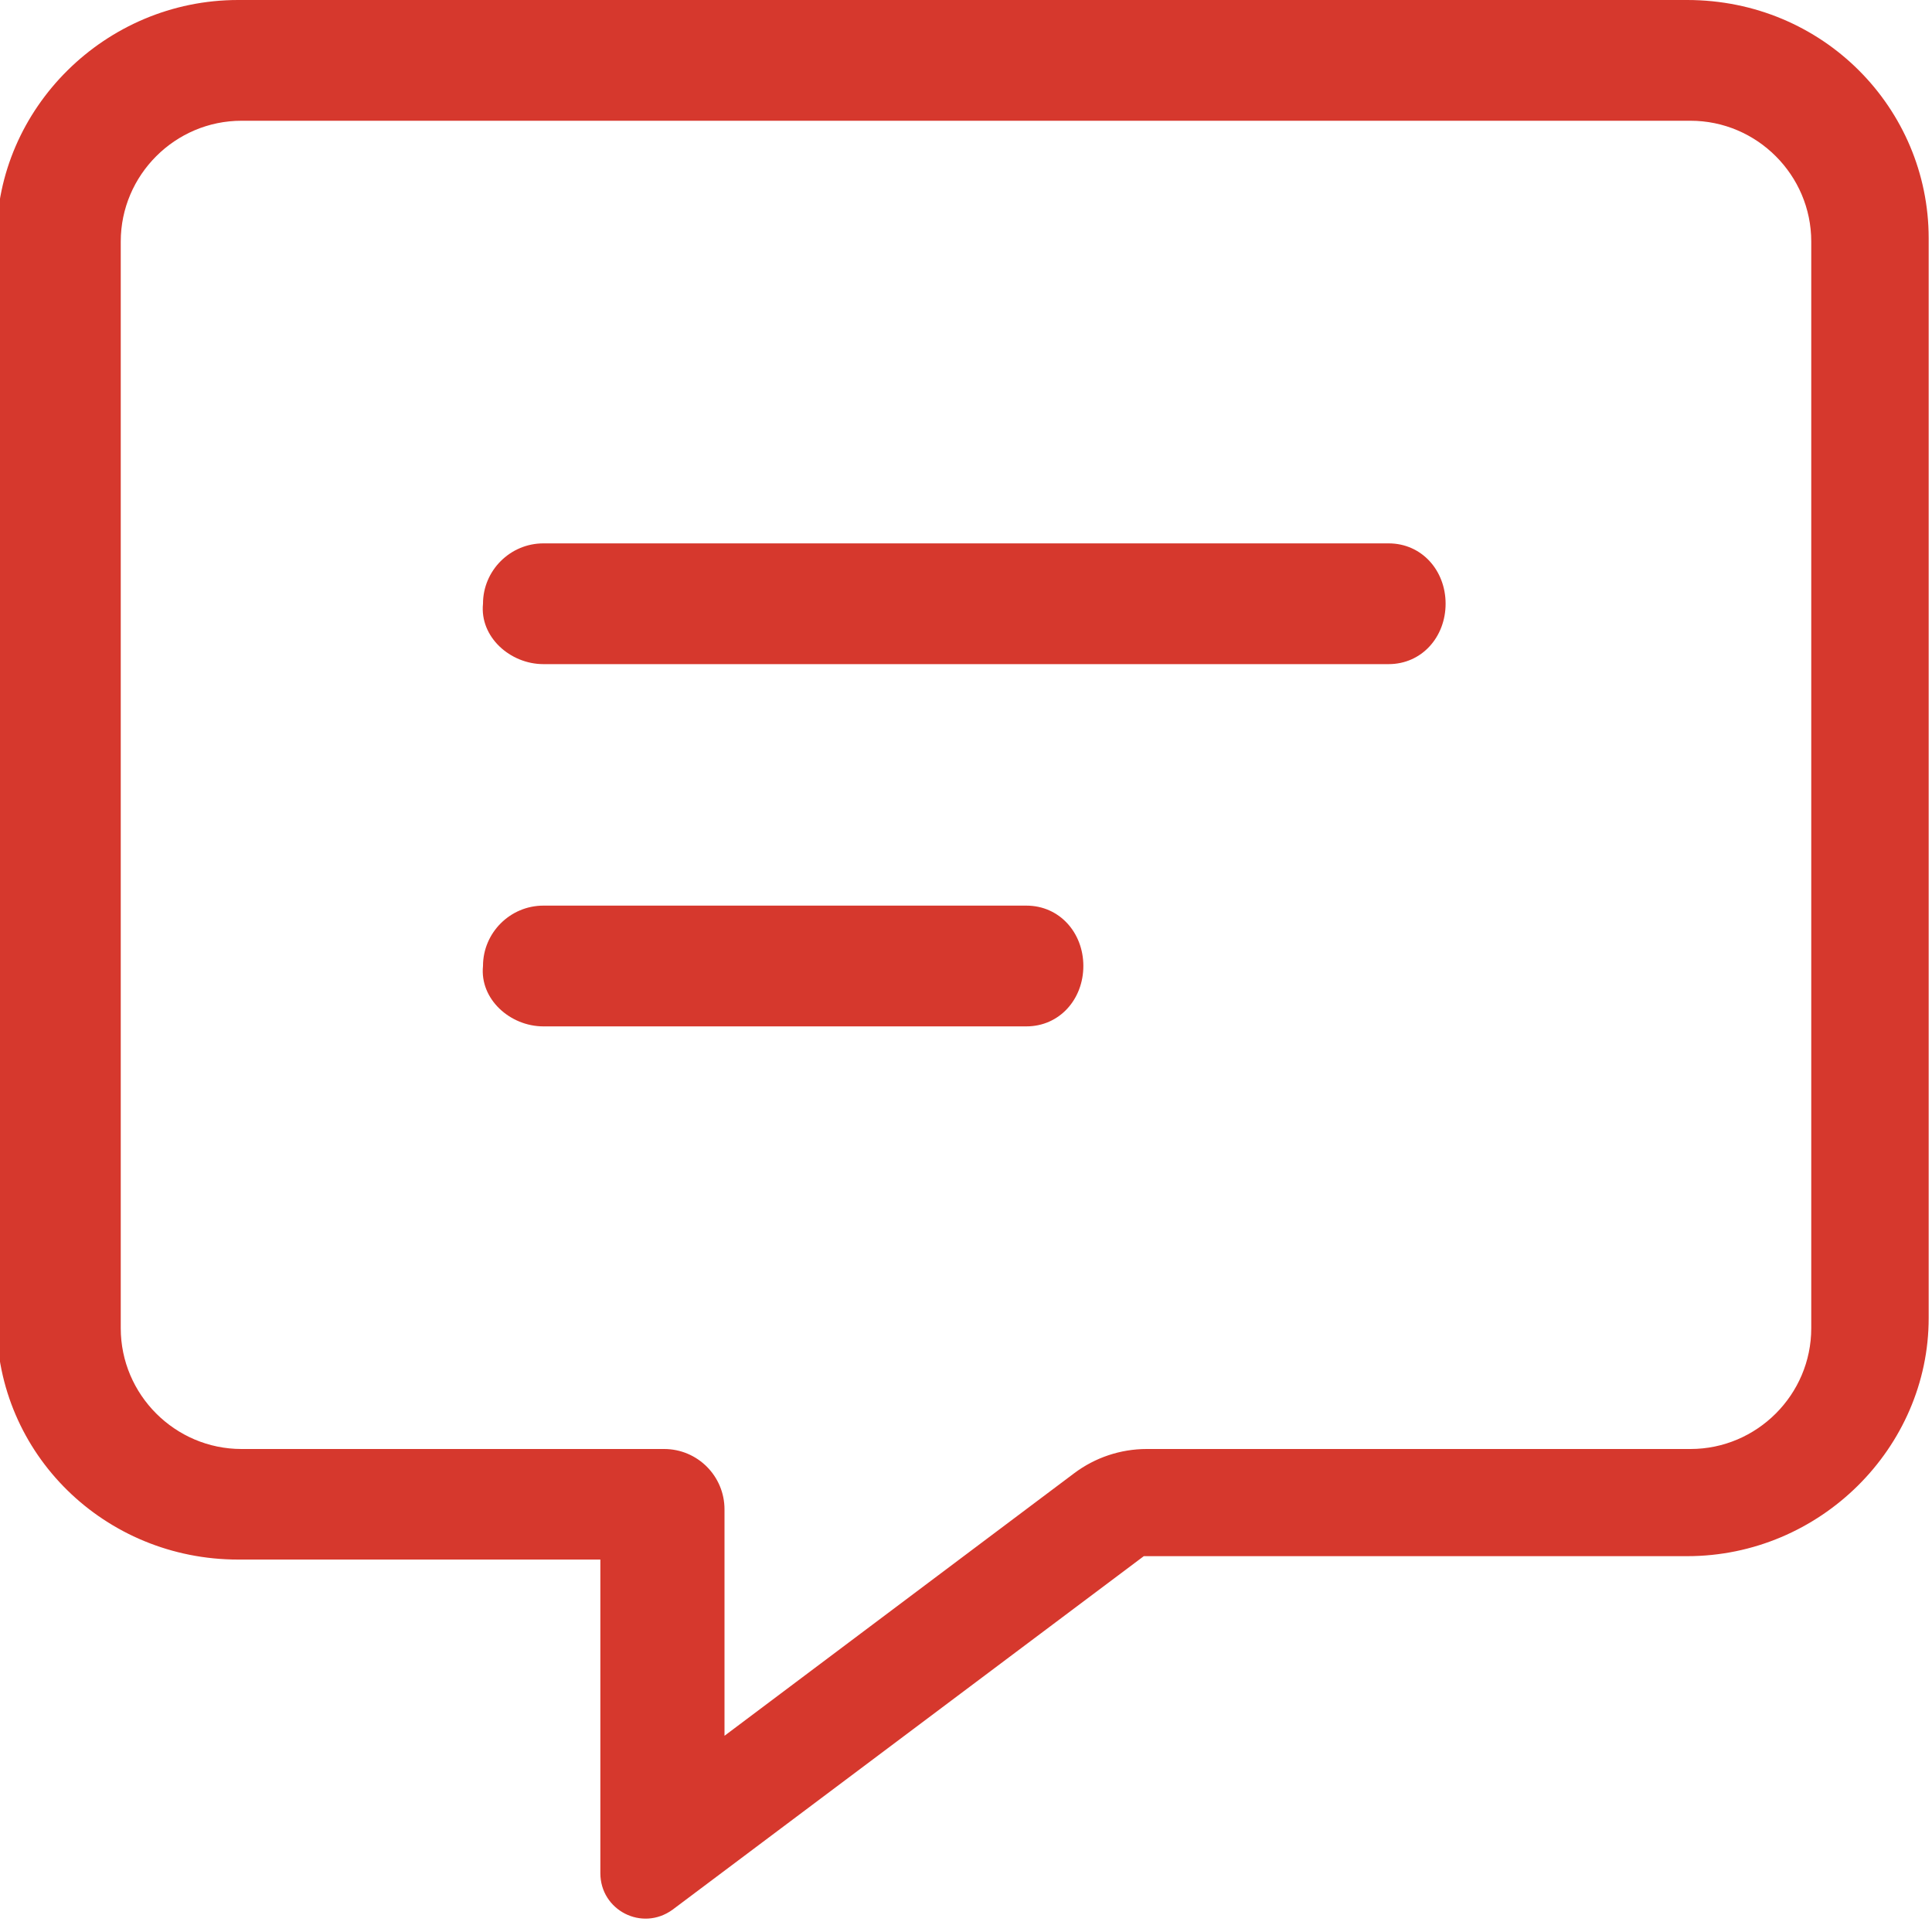 <?xml version="1.0" encoding="utf-8"?>
<!-- Generator: Adobe Illustrator 25.2.3, SVG Export Plug-In . SVG Version: 6.00 Build 0)  -->
<svg version="1.1" id="Capa_1" xmlns="http://www.w3.org/2000/svg" xmlns:xlink="http://www.w3.org/1999/xlink" x="0px" y="0px"
	 viewBox="0 0 512 512" style="enable-background:new 0 0 512 512;" xml:space="preserve">
<style type="text/css">
	.st0{fill:#D6382D;}
</style>
<path class="st0" d="M447.1,0h-384c-35.25,0-64,28.75-64,63.1v287.1c0,35.25,28.75,63.1,64,63.1h96v83.1
	c0,9.84,11.03,15.55,19.12,9.7l124.9-93.7h144c35.25,0,64-28.75,64-63.1V63.1C511.1,28.75,483.2,0,447.1,0z M480,352
	c0,17.6-14.4,32-32,32H303.9c-6.93,0-13.67,2.25-19.21,6.41L192,460v-60c0-8.84-7.16-16-16-16H64c-17.6,0-32-14.4-32-32V64
	c0-17.6,14.4-32,32-32h384c17.6,0,32,14.4,32,32V352z M272,240H144c-8.8,0-16,7.19-16,15.99c-0.9,8.81,7.2,16.01,16,16.01h128
	c8.8,0,15.1-7.21,15.1-16.01C287.1,247.2,280.8,240,272,240z M368,144H144c-8.8,0-16,7.19-16,15.99c-0.9,8.81,7.2,16.01,16,16.01
	h224c8.8,0,15.1-7.21,15.1-16.01C383.1,151.2,376.8,144,368,144z"/>
</svg>
